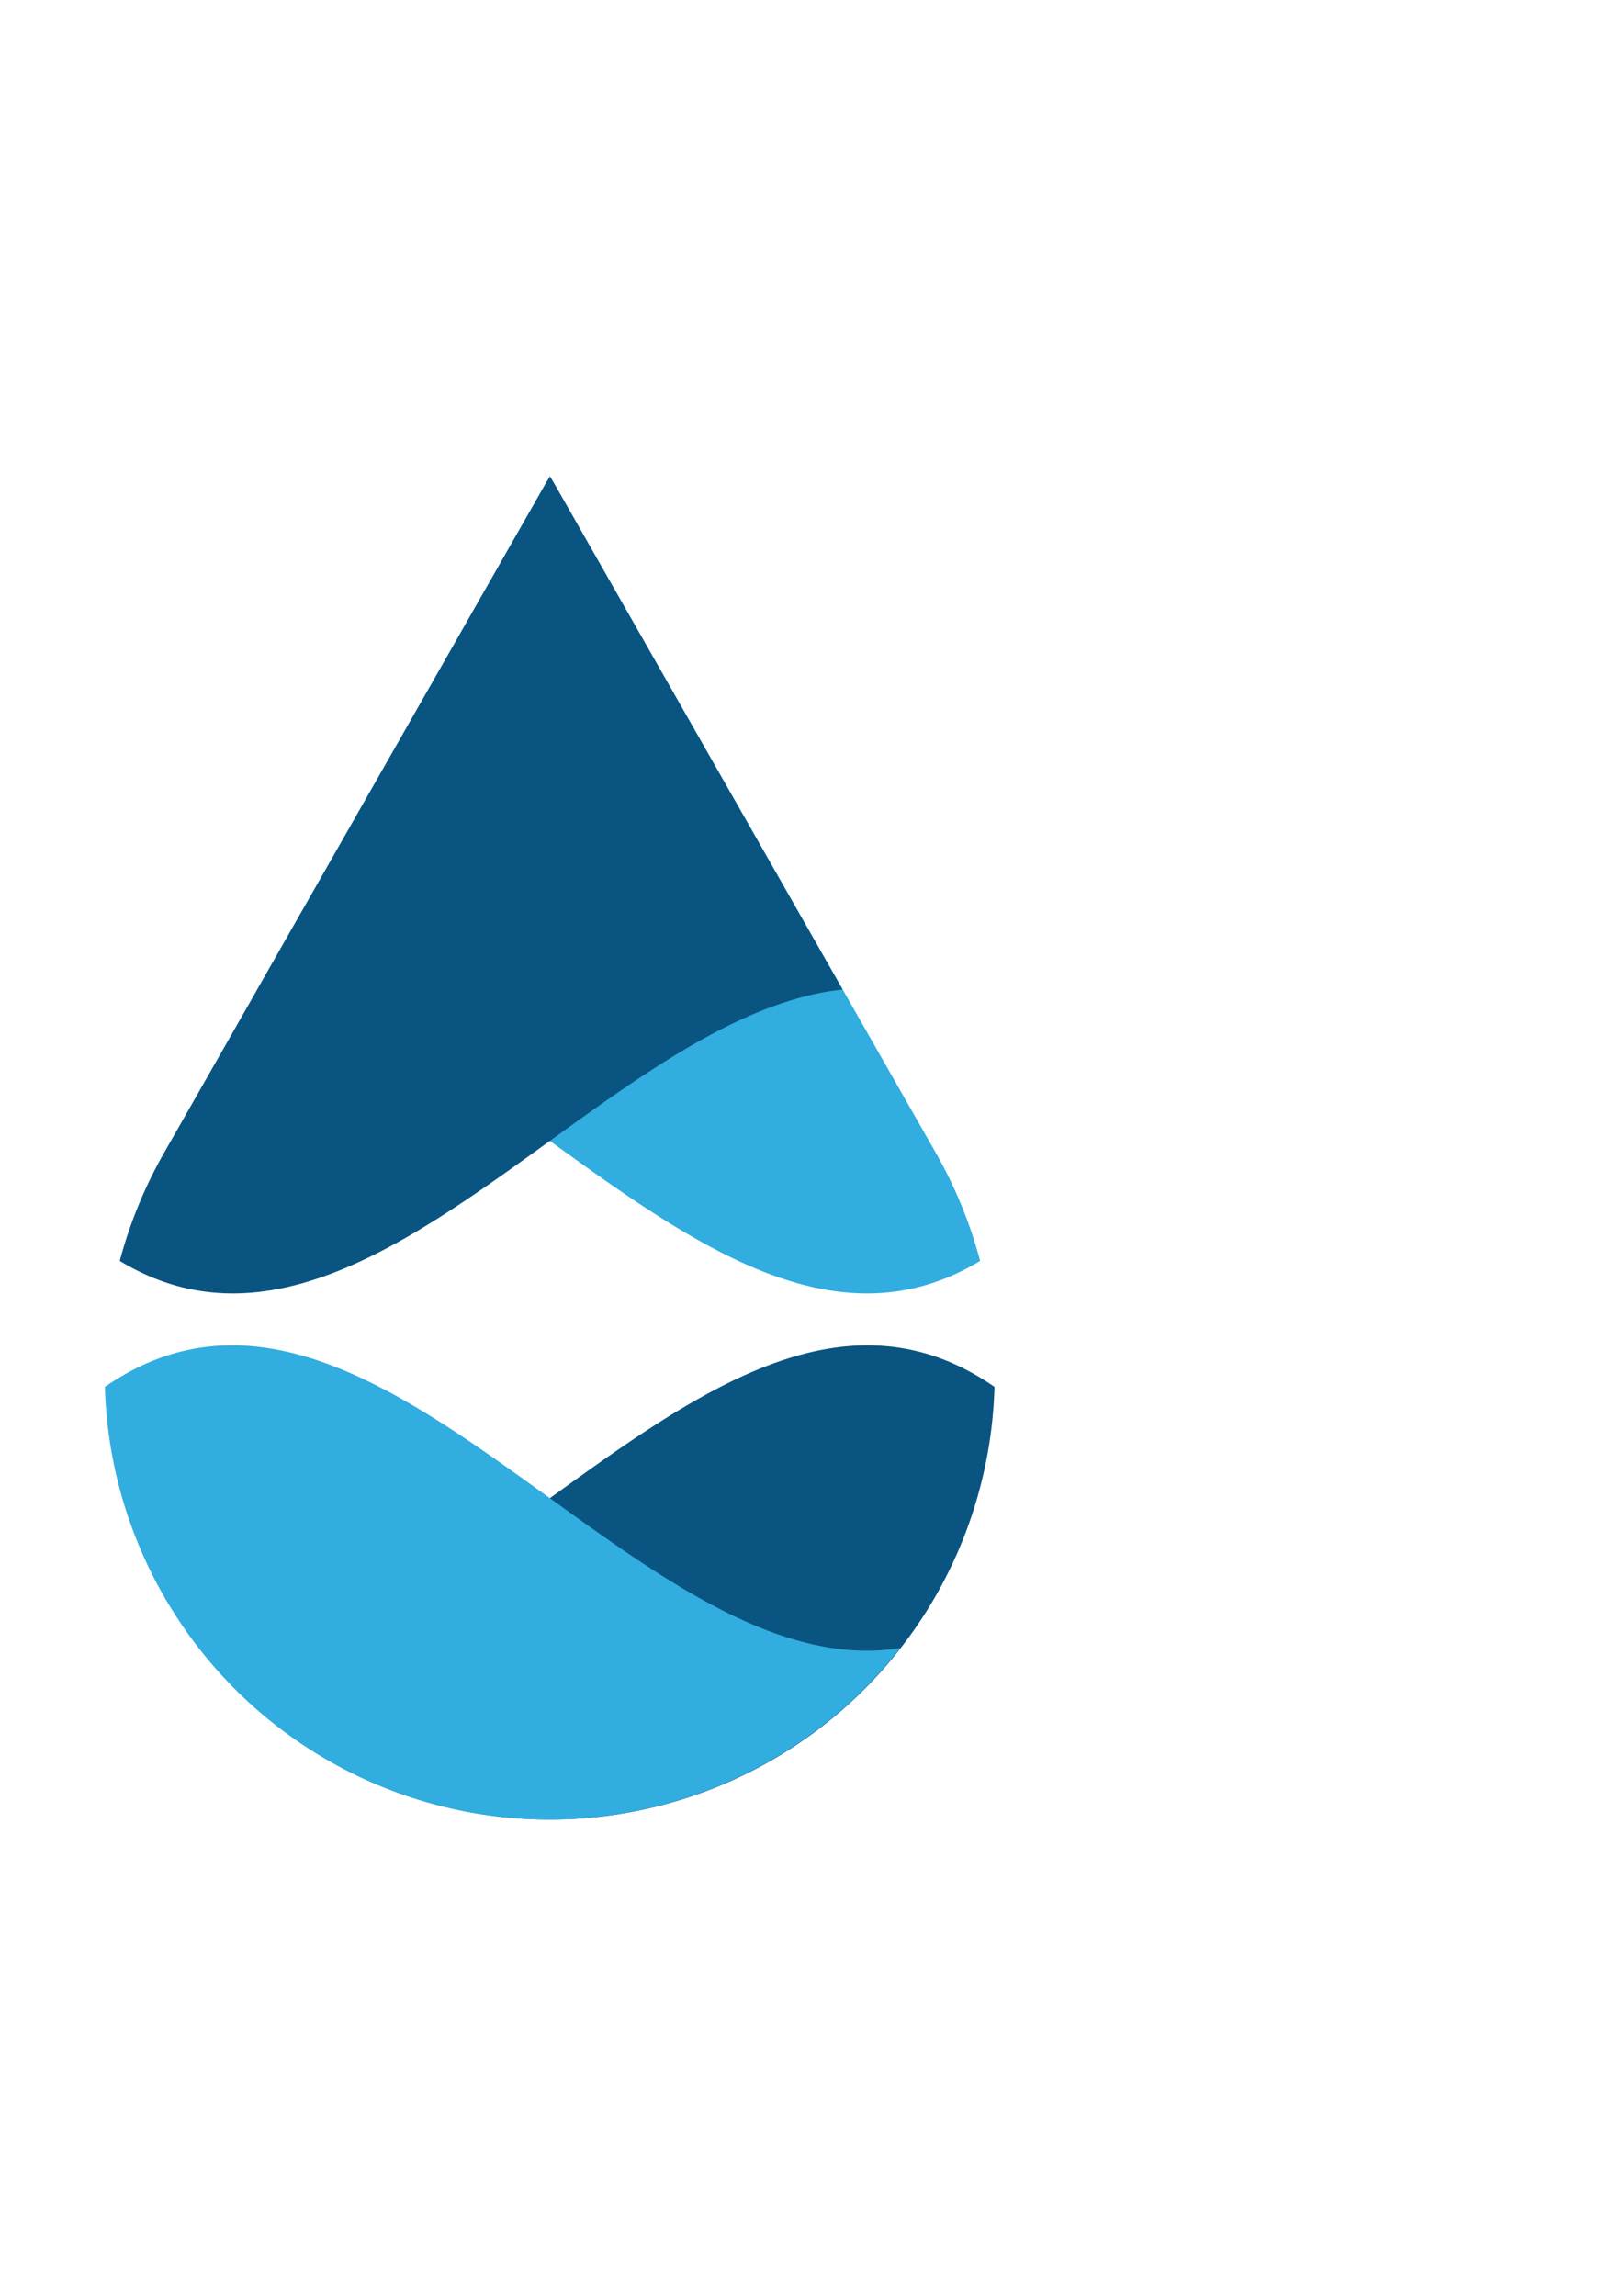 <svg xmlns="http://www.w3.org/2000/svg" xmlns:xlink="http://www.w3.org/1999/xlink" width="159.33" height="228.67" viewBox="0 0 159.33 228.67"><defs><style>.a{clip-path:url(#b);}.b{fill:#31ade0;}.c{fill:#0a5481;}</style><clipPath id="b"><rect width="159.33" height="228.67"/></clipPath></defs><g id="a" class="a"><g transform="translate(-397.145 -277.45)"><path class="b" d="M440.4,376l28.744-50.407.417-.694.417.694,38.048,66.7a45.2,45.2,0,0,1,4.4,10.739C488.4,417.567,464.377,378.593,440.4,376Z" transform="translate(-17.618 0)"/><path class="c" d="M427.9,542.014a44.407,44.407,0,0,0,34.53,17.08h.833A44.332,44.332,0,0,0,507.144,516C480.714,497.717,454.33,546.226,427.9,542.014Z" transform="translate(-10.904 -100.424)"/><path class="b" d="M486.844,542.014a44.407,44.407,0,0,1-34.53,17.08h-.833A44.332,44.332,0,0,1,407.6,516C434.076,497.717,460.46,546.226,486.844,542.014Z" transform="translate(0 -100.424)"/><path class="c" d="M482.823,376l-28.744-50.407-.417-.694-.417.694-38.048,66.7a45.205,45.205,0,0,0-4.4,10.739C434.823,417.567,458.8,378.593,482.823,376Z" transform="translate(-1.719 0)"/></g></g></svg>